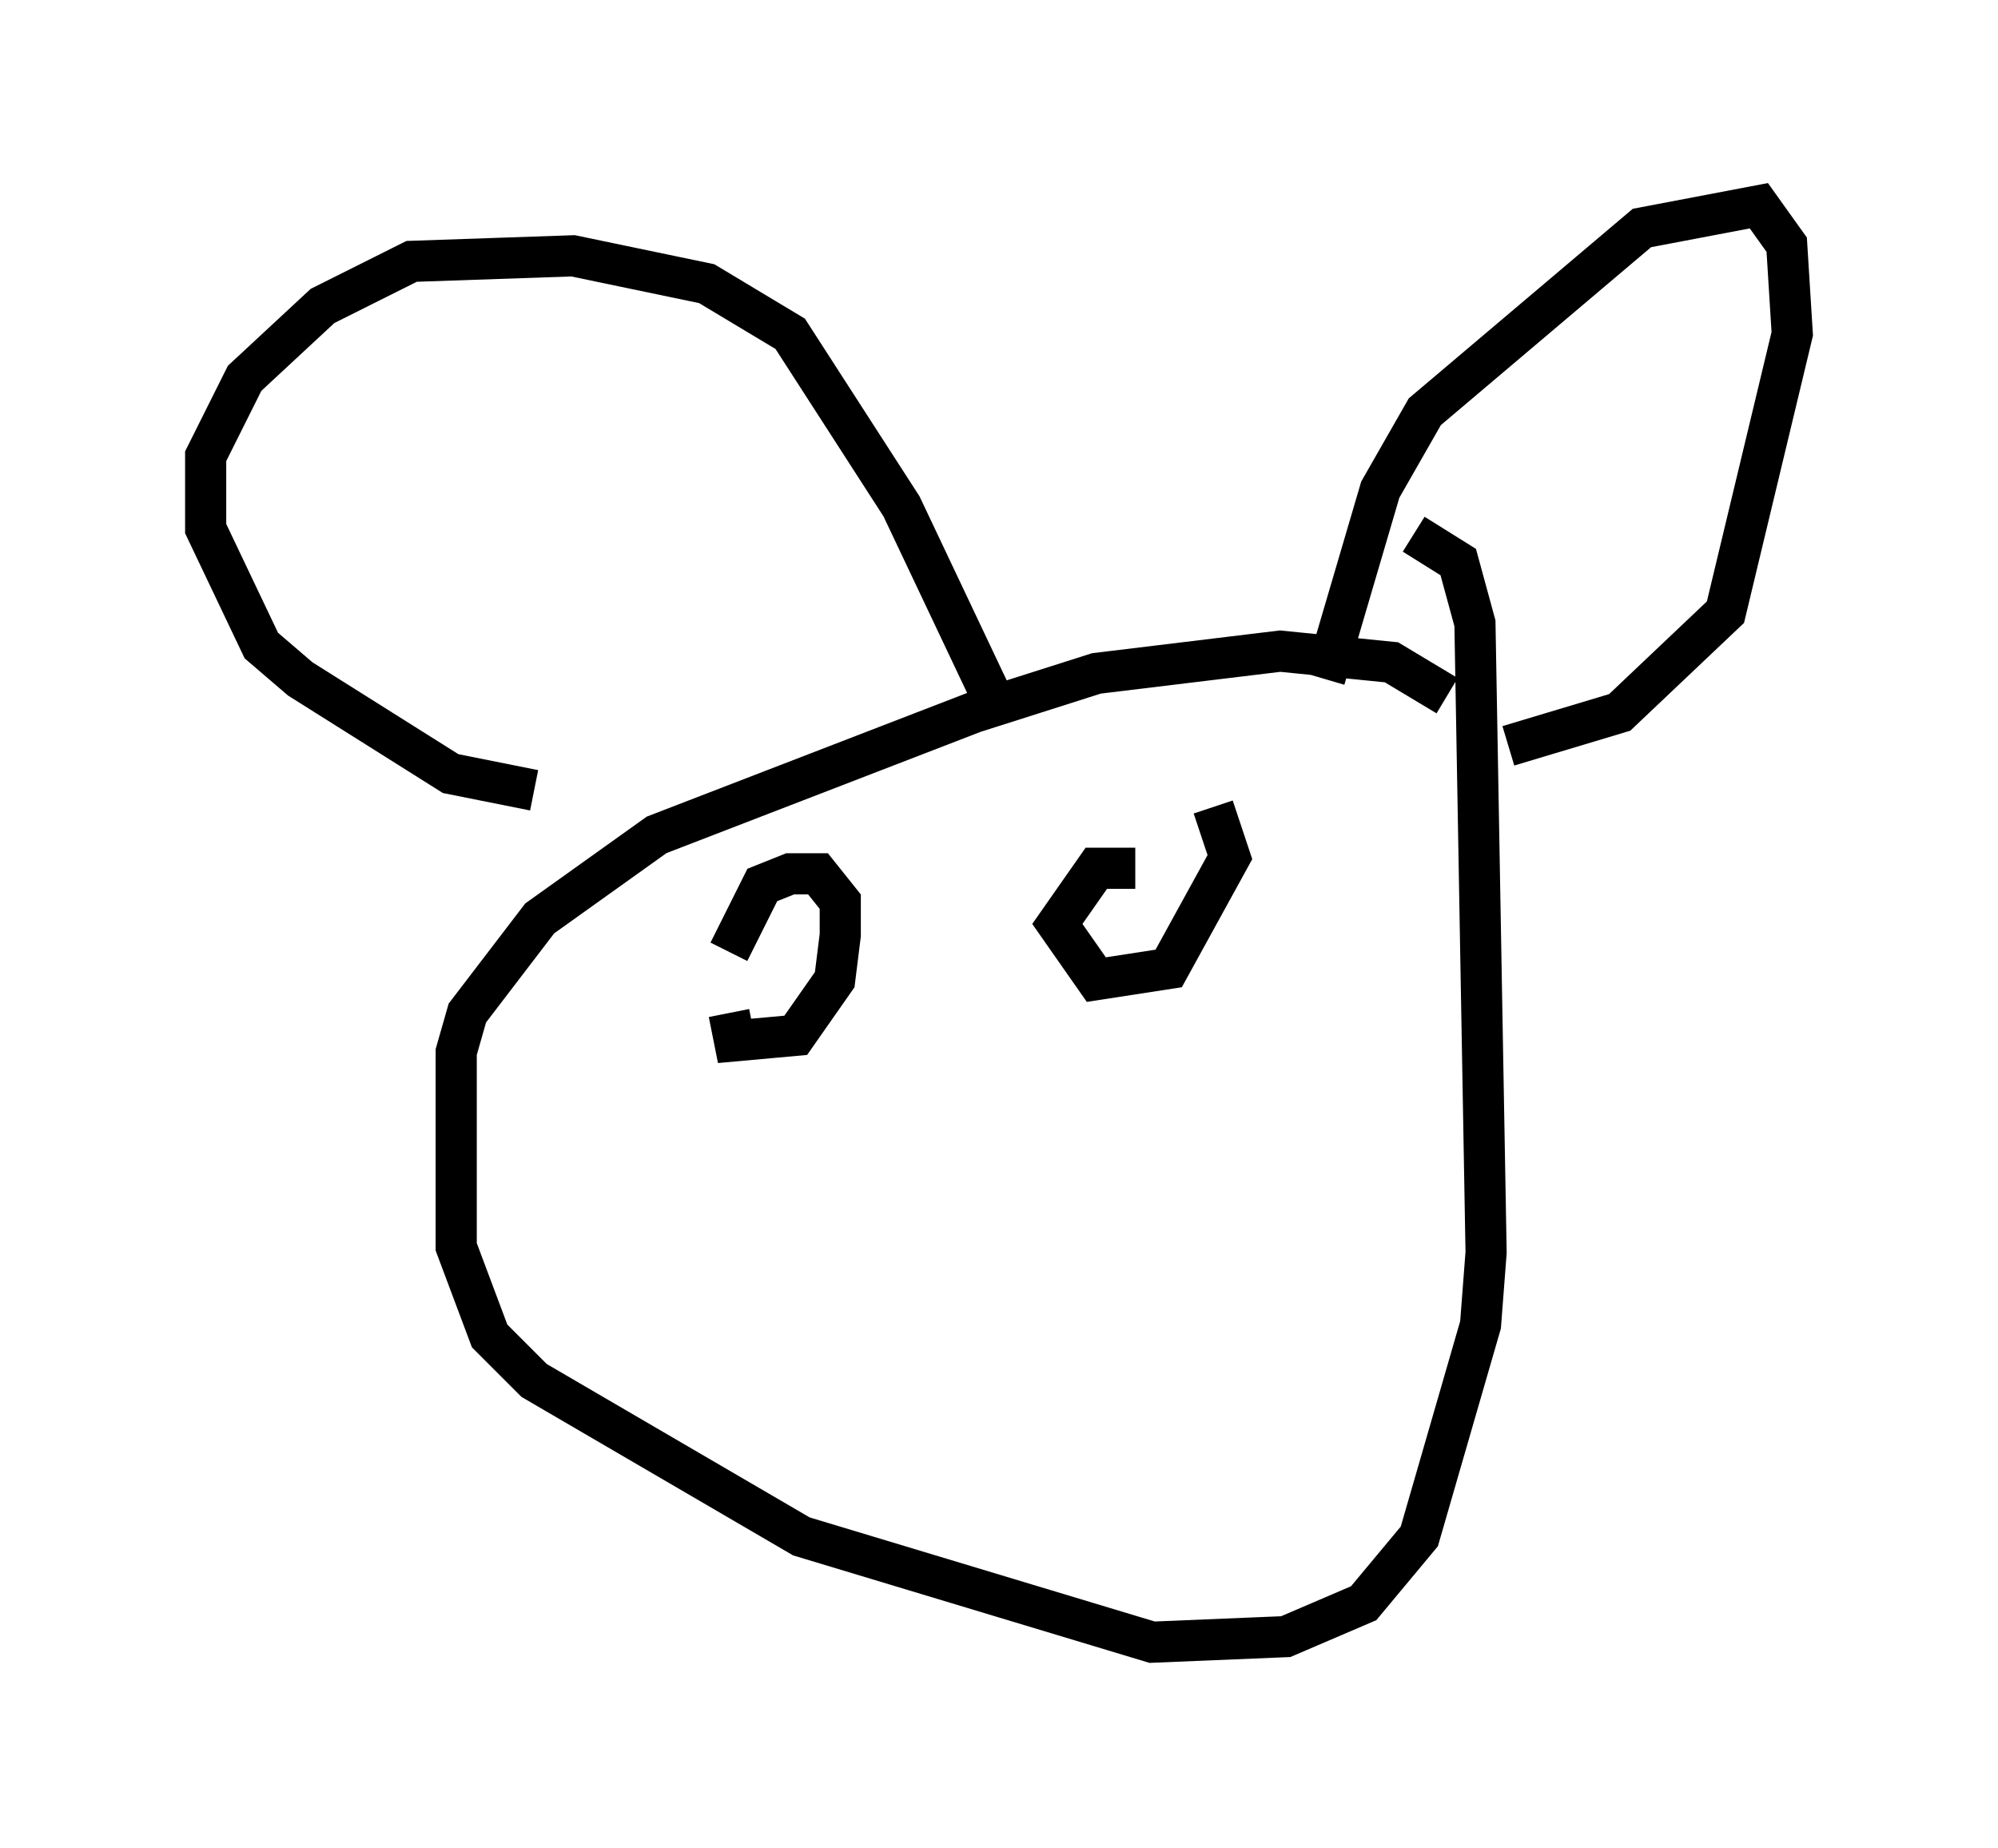 <?xml version="1.0" encoding="utf-8" ?>
<svg baseProfile="full" height="44.912" version="1.1" width="48.565" xmlns="http://www.w3.org/2000/svg" xmlns:ev="http://www.w3.org/2001/xml-events" xmlns:xlink="http://www.w3.org/1999/xlink"><defs /><rect fill="white" height="44.912" width="48.565" x="0" y="0" /><path d="M36.258, 21.509 m-1.083, -4.601 l-1.353, -0.812 -2.706, -0.271 l-4.465, 0.541 -2.977, 0.947 l-7.713, 2.977 -2.842, 2.03 l-1.759, 2.3 -0.271, 0.947 l0.0, 4.736 0.812, 2.165 l1.083, 1.083 6.495, 3.789 l8.525, 2.571 3.248, -0.135 l1.894, -0.812 1.353, -1.624 l1.488, -5.142 0.135, -1.759 l-0.271, -15.291 -0.406, -1.488 l-1.083, -0.677 m-2.165, 3.518 l1.353, -4.601 1.083, -1.894 l5.277, -4.465 2.842, -0.541 l0.677, 0.947 0.135, 2.165 l-1.624, 6.766 -2.571, 2.436 l-2.706, 0.812 m-12.314, -0.677 l-2.436, -5.142 -2.706, -4.195 l-2.03, -1.218 -3.248, -0.677 l-3.924, 0.135 -2.165, 1.083 l-1.894, 1.759 -0.947, 1.894 l0.0, 1.759 1.353, 2.842 l0.947, 0.812 3.654, 2.3 l2.03, 0.406 m4.736, 5.413 l0.135, 0.677 1.488, -0.135 l0.947, -1.353 0.135, -1.083 l0.0, -0.812 -0.541, -0.677 l-0.677, 0.0 -0.677, 0.271 l-0.812, 1.624 m9.878, -2.03 l-0.947, 0.0 -0.947, 1.353 l0.947, 1.353 1.759, -0.271 l1.488, -2.706 -0.406, -1.218 " fill="none" stroke="black" stroke-width="1" /></svg>